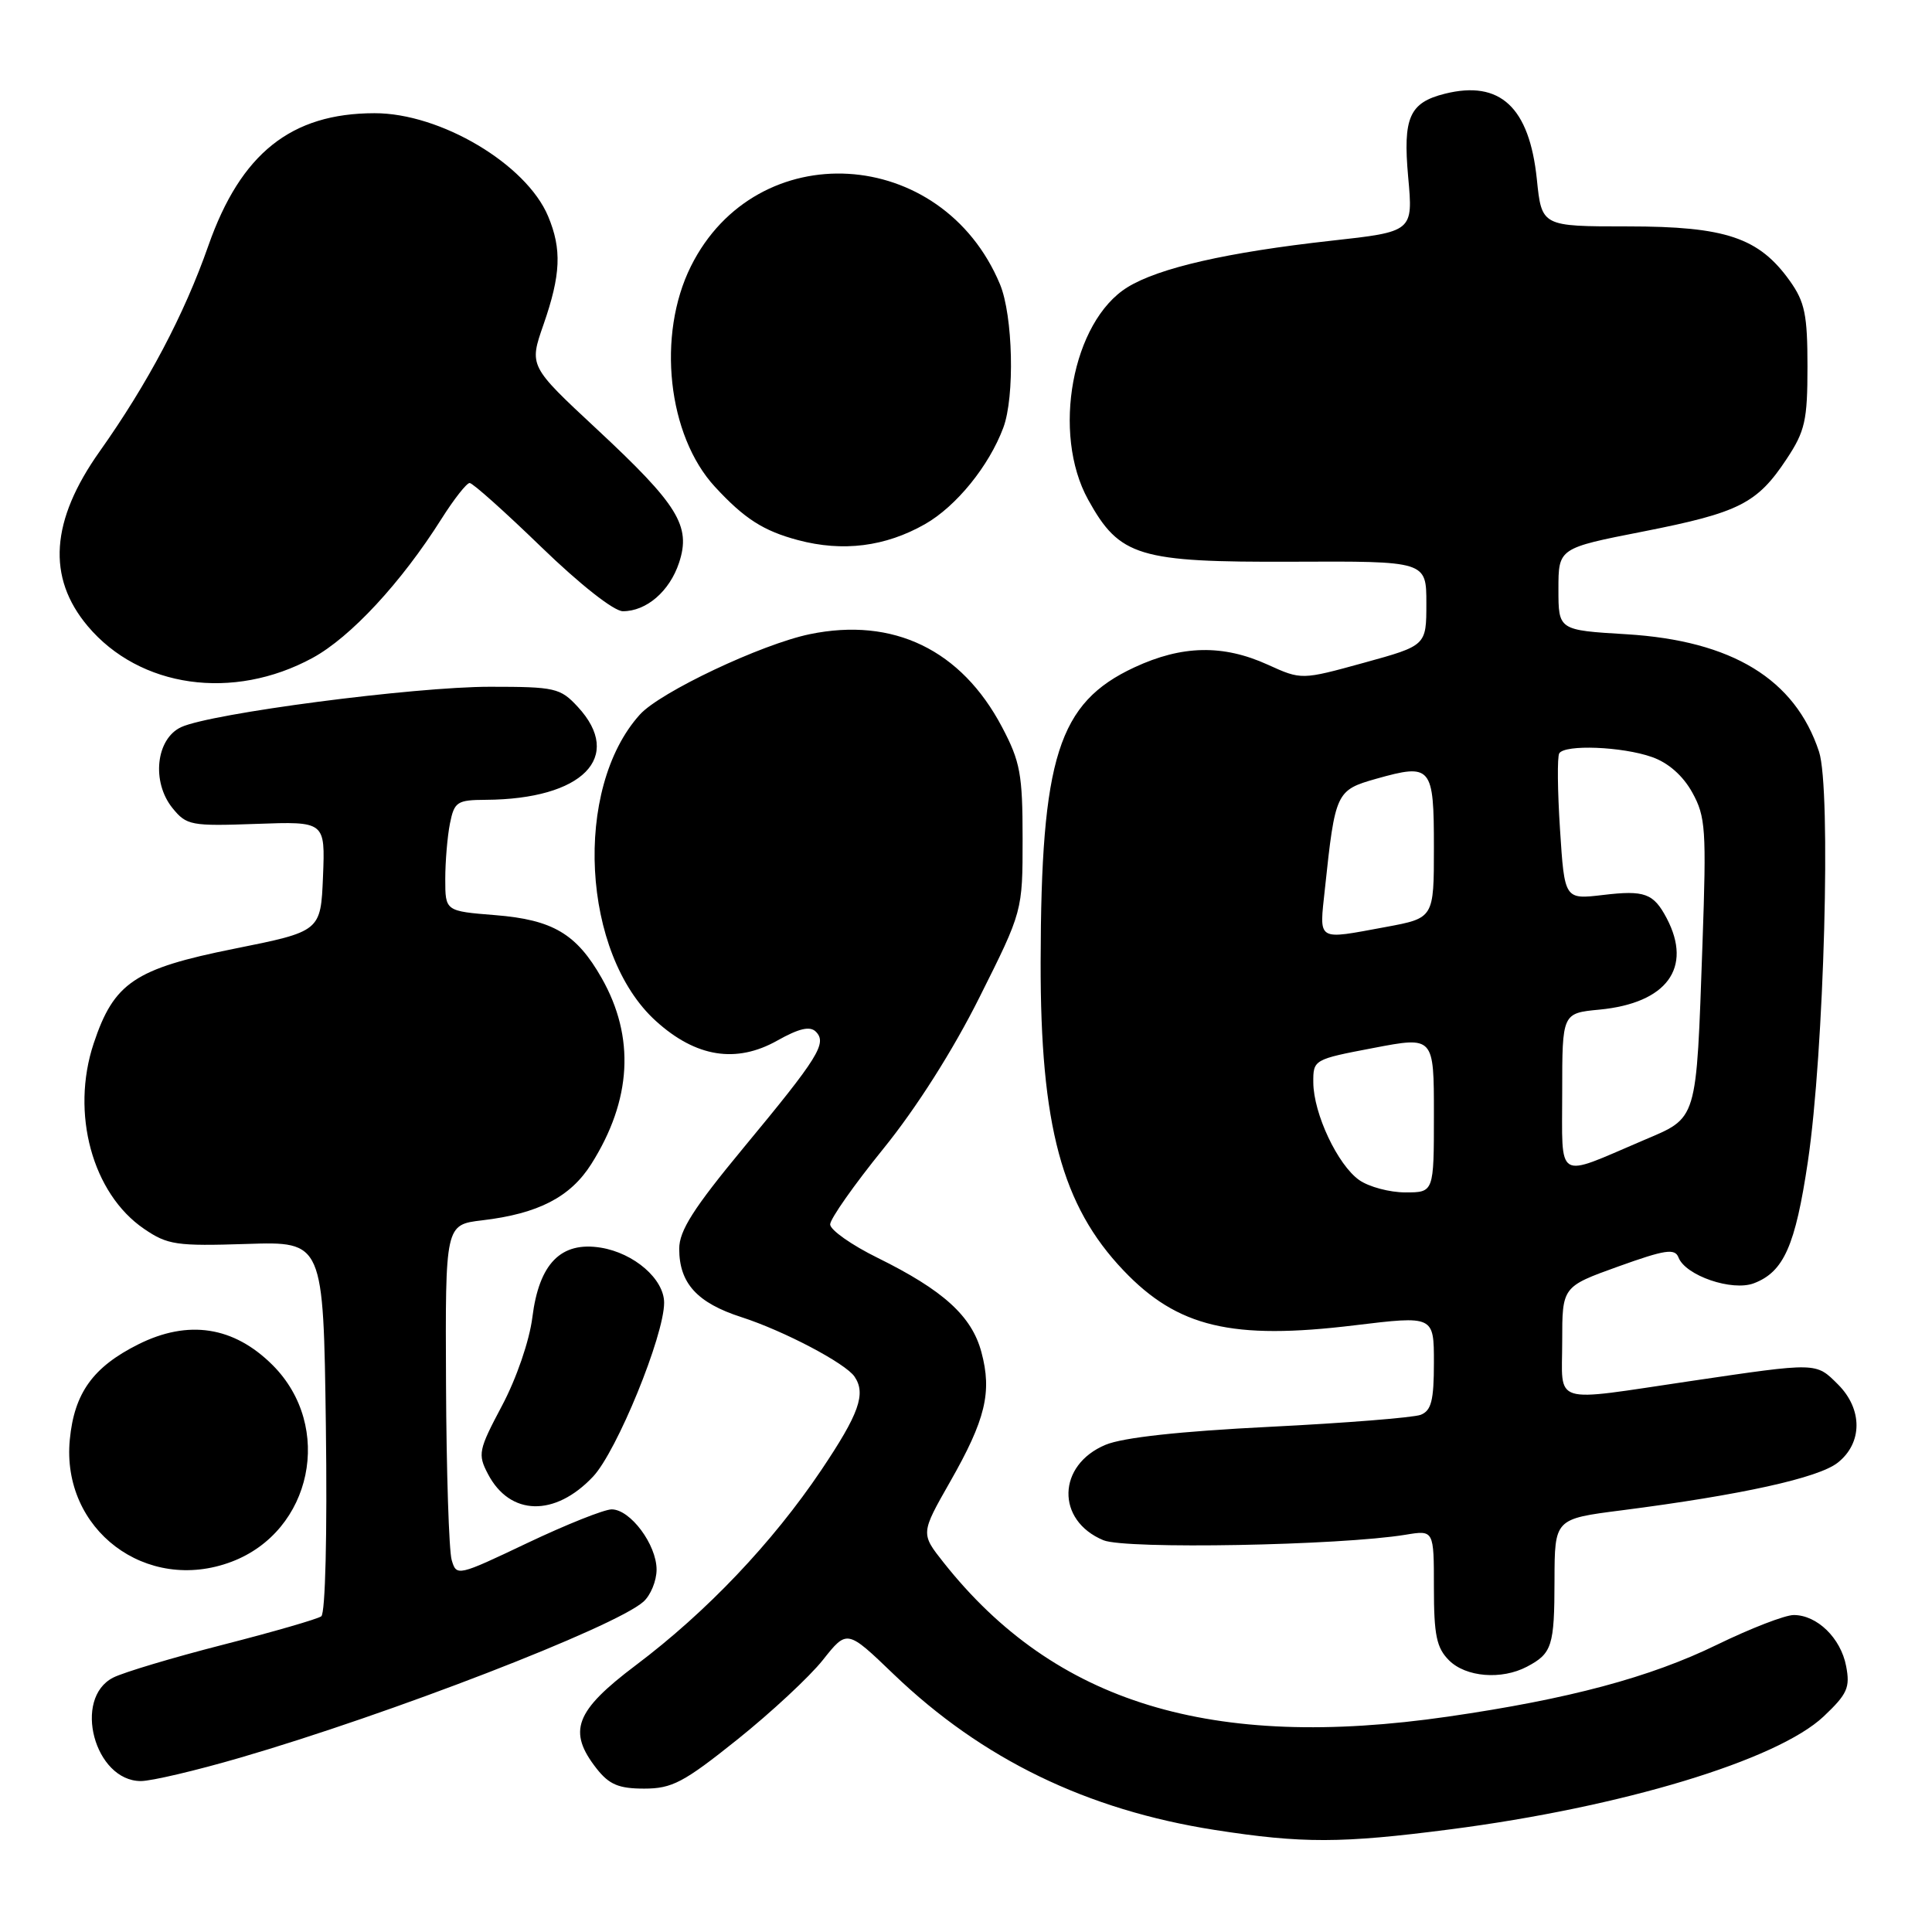 <?xml version="1.0" encoding="UTF-8" standalone="no"?>
<!DOCTYPE svg PUBLIC "-//W3C//DTD SVG 1.1//EN" "http://www.w3.org/Graphics/SVG/1.1/DTD/svg11.dtd" >
<svg xmlns="http://www.w3.org/2000/svg" xmlns:xlink="http://www.w3.org/1999/xlink" version="1.1" viewBox="0 0 256 256">
 <g >
 <path fill="currentColor"
d=" M 192.16 242.40 C 214.92 239.46 235.48 233.24 241.64 227.44 C 244.79 224.46 245.17 223.61 244.62 220.76 C 243.91 217.05 240.77 214.00 237.68 214.00 C 236.52 214.00 231.96 215.77 227.54 217.92 C 218.63 222.27 207.89 225.14 191.87 227.46 C 160.52 232.00 139.78 225.67 125.03 207.04 C 121.99 203.20 121.99 203.20 125.89 196.35 C 130.59 188.11 131.47 184.46 130.04 179.16 C 128.76 174.38 125.00 170.97 116.29 166.67 C 112.83 164.97 110.00 162.97 110.00 162.24 C 110.00 161.51 113.17 157.00 117.05 152.21 C 121.42 146.82 126.28 139.17 129.80 132.12 C 135.50 120.74 135.50 120.74 135.50 111.12 C 135.50 102.59 135.19 100.92 132.78 96.35 C 127.38 86.10 118.37 81.75 107.31 84.03 C 100.89 85.36 87.47 91.71 84.79 94.68 C 75.92 104.50 77.08 126.42 86.93 135.31 C 92.21 140.09 97.55 140.94 102.98 137.89 C 105.88 136.26 107.33 135.93 108.10 136.70 C 109.62 138.22 108.48 140.07 98.51 152.10 C 91.89 160.10 90.00 163.07 90.00 165.47 C 90.00 170.03 92.37 172.64 98.25 174.53 C 103.88 176.35 112.03 180.64 113.23 182.41 C 114.78 184.69 113.83 187.34 108.82 194.80 C 102.34 204.43 93.64 213.58 84.25 220.65 C 76.18 226.73 75.17 229.40 79.07 234.37 C 80.73 236.47 82.00 237.00 85.36 237.00 C 89.05 237.00 90.59 236.19 97.71 230.49 C 102.18 226.91 107.28 222.17 109.04 219.95 C 112.24 215.91 112.24 215.91 118.40 221.83 C 130.14 233.10 144.02 239.83 160.98 242.48 C 172.55 244.28 177.73 244.27 192.16 242.40 Z  M 31.80 232.91 C 51.67 227.13 81.45 215.61 85.25 212.24 C 86.21 211.39 87.00 209.47 87.00 207.98 C 87.00 204.67 83.52 200.00 81.05 200.00 C 80.06 200.00 75.03 202.01 69.87 204.46 C 60.62 208.86 60.49 208.89 59.85 206.71 C 59.49 205.49 59.15 195.00 59.10 183.39 C 59.00 162.28 59.00 162.28 63.89 161.70 C 71.33 160.82 75.58 158.62 78.35 154.24 C 83.71 145.75 84.17 137.43 79.72 129.59 C 76.39 123.73 73.24 121.87 65.62 121.26 C 59.00 120.73 59.00 120.73 59.00 116.49 C 59.00 114.16 59.28 110.84 59.62 109.12 C 60.20 106.24 60.56 106.00 64.38 105.98 C 77.20 105.90 82.72 100.31 76.55 93.65 C 74.24 91.16 73.56 91.00 64.93 91.00 C 54.84 91.00 27.95 94.52 24.00 96.35 C 20.66 97.91 20.05 103.61 22.86 107.08 C 24.72 109.37 25.30 109.48 33.96 109.17 C 43.09 108.84 43.09 108.84 42.80 116.13 C 42.50 123.41 42.50 123.41 31.05 125.71 C 17.83 128.36 15.09 130.21 12.41 138.27 C 9.34 147.51 12.24 158.16 19.09 162.83 C 22.21 164.96 23.37 165.13 32.68 164.83 C 42.85 164.50 42.85 164.50 43.18 189.00 C 43.37 203.31 43.11 213.78 42.57 214.17 C 42.06 214.54 36.21 216.23 29.57 217.93 C 22.93 219.63 16.38 221.59 15.00 222.29 C 9.60 225.04 12.53 236.00 18.67 236.00 C 20.06 236.00 25.97 234.61 31.80 232.91 Z  M 202.32 220.85 C 205.66 219.09 205.97 218.12 205.98 209.38 C 206.00 201.26 206.00 201.26 214.85 200.13 C 230.72 198.09 240.93 195.84 243.50 193.82 C 246.81 191.22 246.83 186.73 243.55 183.45 C 240.59 180.50 240.89 180.51 224.00 183.00 C 205.29 185.76 207.00 186.29 207.00 177.74 C 207.00 170.49 207.00 170.49 214.42 167.82 C 220.66 165.58 221.93 165.39 222.41 166.62 C 223.33 169.02 229.51 171.14 232.40 170.04 C 236.36 168.53 237.89 165.08 239.55 153.93 C 241.71 139.40 242.66 104.54 241.03 99.60 C 237.86 89.98 229.50 84.89 215.50 84.04 C 206.50 83.50 206.50 83.50 206.50 78.07 C 206.50 72.63 206.50 72.63 217.77 70.42 C 230.45 67.92 232.84 66.72 236.75 60.80 C 239.18 57.13 239.50 55.70 239.50 48.57 C 239.50 41.72 239.15 40.01 237.17 37.23 C 233.07 31.48 228.66 30.00 215.68 30.00 C 204.28 30.00 204.28 30.00 203.64 23.75 C 202.65 14.20 198.77 10.59 191.45 12.42 C 186.75 13.60 185.88 15.57 186.59 23.45 C 187.25 30.70 187.25 30.70 176.37 31.90 C 162.60 33.43 153.55 35.50 149.40 38.06 C 142.07 42.59 139.32 57.43 144.19 66.22 C 148.36 73.76 150.85 74.51 171.25 74.43 C 189.00 74.35 189.00 74.35 189.00 79.95 C 189.00 85.54 189.00 85.54 180.73 87.82 C 172.45 90.10 172.45 90.10 167.98 88.07 C 162.05 85.38 156.63 85.49 150.31 88.43 C 140.22 93.13 137.94 100.33 137.89 127.50 C 137.85 149.14 140.70 159.76 148.86 168.33 C 156.03 175.87 163.24 177.59 179.49 175.61 C 190.00 174.34 190.00 174.34 190.00 180.56 C 190.00 185.56 189.66 186.92 188.25 187.47 C 187.29 187.84 178.29 188.56 168.26 189.06 C 156.38 189.65 148.79 190.48 146.50 191.44 C 140.07 194.12 139.90 201.47 146.21 204.09 C 149.16 205.31 177.54 204.79 186.25 203.36 C 190.00 202.74 190.00 202.74 190.00 210.37 C 190.00 216.67 190.35 218.35 192.00 220.00 C 194.23 222.23 198.95 222.62 202.32 220.85 Z  M 30.68 206.94 C 41.37 202.90 44.26 189.02 36.12 180.88 C 30.98 175.75 24.94 174.82 18.31 178.14 C 12.32 181.14 9.84 184.59 9.25 190.75 C 8.10 202.68 19.39 211.21 30.68 206.94 Z  M 78.58 195.66 C 81.73 192.33 88.00 176.98 88.00 172.62 C 88.00 169.49 84.03 166.04 79.60 165.32 C 74.33 164.47 71.43 167.42 70.54 174.56 C 70.15 177.66 68.44 182.64 66.53 186.24 C 63.40 192.14 63.28 192.69 64.66 195.32 C 67.57 200.88 73.53 201.02 78.58 195.66 Z  M 41.41 87.18 C 46.45 84.44 53.16 77.21 58.50 68.75 C 60.15 66.14 61.83 64.00 62.23 64.00 C 62.64 64.00 66.91 67.82 71.73 72.49 C 76.84 77.44 81.35 80.99 82.53 80.99 C 85.65 81.00 88.73 78.35 89.98 74.56 C 91.59 69.69 89.86 66.90 79.08 56.86 C 70.10 48.50 70.10 48.50 72.02 43.00 C 74.31 36.41 74.46 33.03 72.63 28.66 C 69.74 21.75 58.35 14.98 49.62 15.00 C 38.57 15.01 31.90 20.33 27.61 32.55 C 24.40 41.71 19.59 50.80 13.21 59.81 C 6.70 68.99 6.19 76.50 11.62 82.96 C 18.51 91.15 30.89 92.90 41.41 87.18 Z  M 122.57 69.45 C 126.71 67.09 131.04 61.76 132.94 56.68 C 134.48 52.58 134.23 41.81 132.50 37.66 C 124.82 19.27 100.24 17.84 91.55 35.28 C 87.01 44.39 88.46 57.70 94.73 64.50 C 98.63 68.73 101.16 70.35 105.75 71.57 C 111.69 73.15 117.31 72.44 122.57 69.45 Z  M 180.11 156.37 C 177.25 154.36 174.05 147.57 174.02 143.44 C 174.00 140.41 174.07 140.37 182.00 138.86 C 190.00 137.33 190.00 137.33 190.00 147.67 C 190.00 158.00 190.00 158.00 186.22 158.00 C 184.14 158.00 181.40 157.27 180.11 156.37 Z  M 207.00 144.69 C 207.00 134.25 207.00 134.25 211.94 133.78 C 220.86 132.92 224.30 128.25 220.85 121.68 C 219.10 118.36 217.93 117.93 212.40 118.59 C 207.31 119.19 207.31 119.19 206.71 109.91 C 206.38 104.81 206.33 100.27 206.61 99.82 C 207.35 98.62 214.96 98.92 218.89 100.31 C 221.05 101.06 223.00 102.78 224.23 105.00 C 226.01 108.21 226.12 109.89 225.59 125.00 C 224.74 148.94 225.03 147.99 217.66 151.14 C 206.04 156.10 207.00 156.68 207.00 144.69 Z  M 175.56 117.75 C 176.92 104.96 177.04 104.70 182.36 103.19 C 189.68 101.13 190.00 101.51 190.00 112.30 C 190.00 121.65 190.00 121.65 183.63 122.83 C 174.34 124.54 174.81 124.84 175.56 117.75 Z "/>
</g>
</svg>
